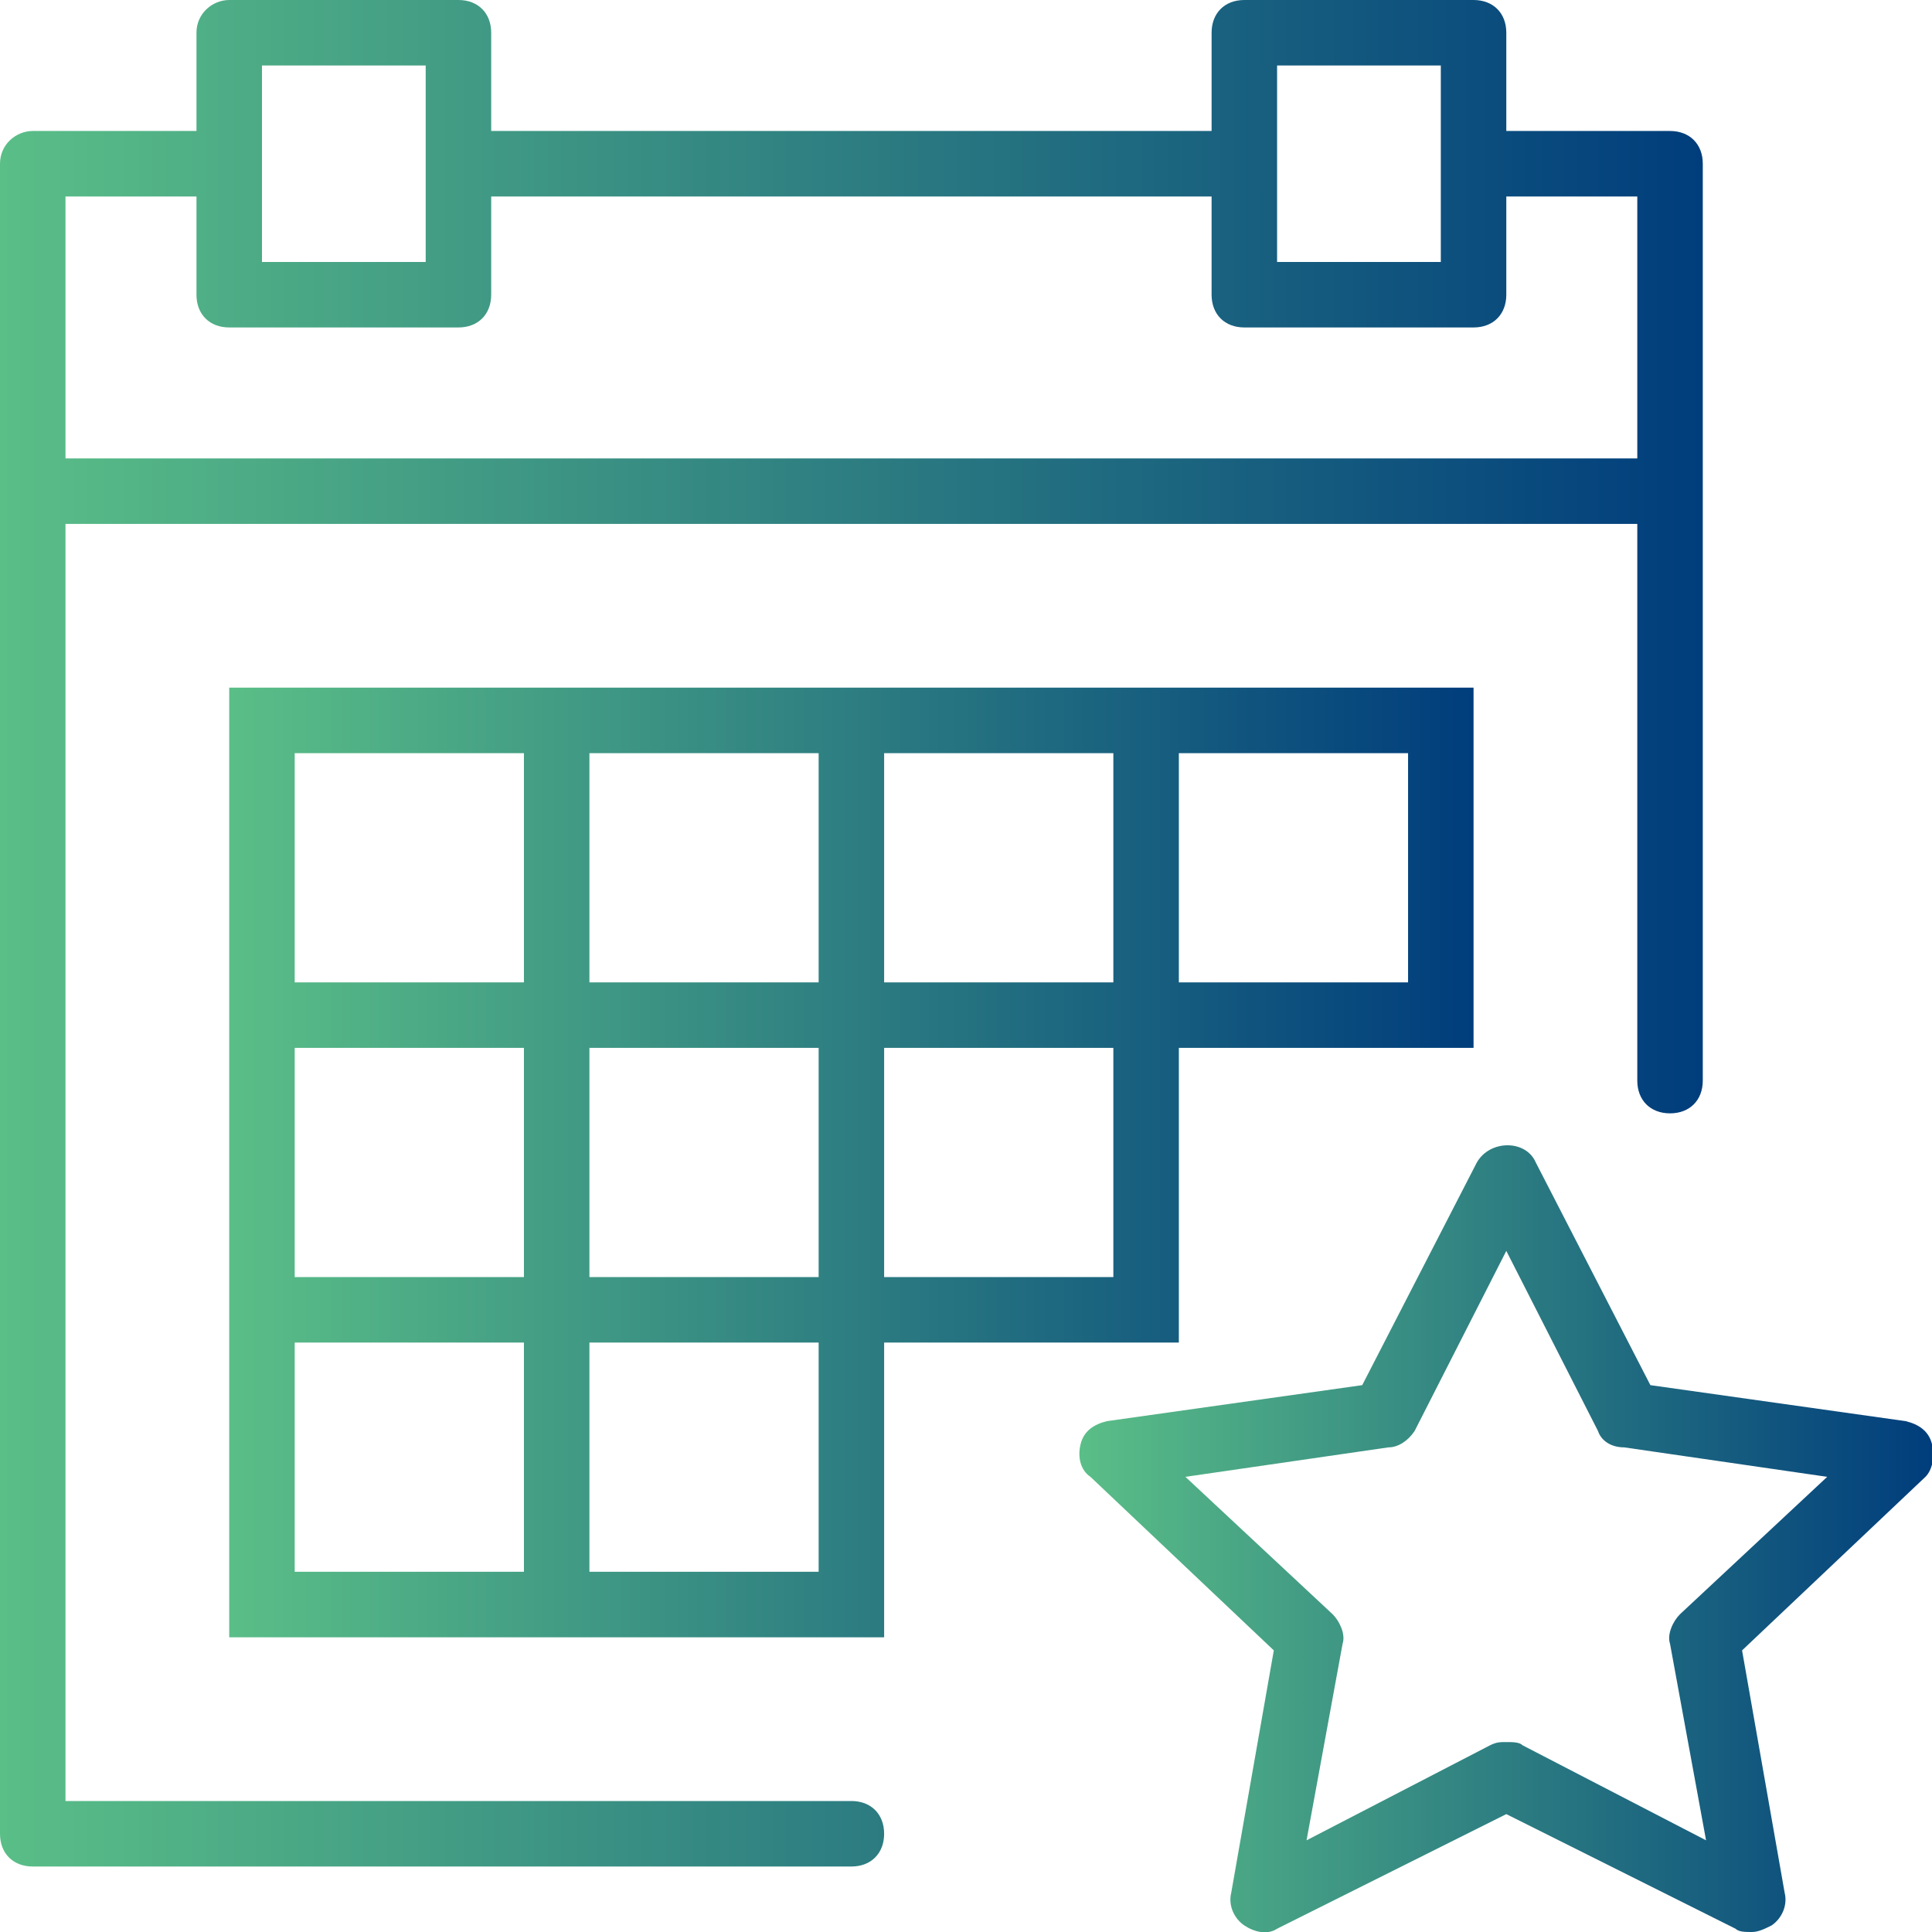 <?xml version="1.0" encoding="utf-8"?>
<!-- Generator: Adobe Illustrator 23.0.2, SVG Export Plug-In . SVG Version: 6.00 Build 0)  -->
<svg version="1.1" id="Capa_1" xmlns="http://www.w3.org/2000/svg" xmlns:xlink="http://www.w3.org/1999/xlink" x="0px" y="0px"
	 viewBox="0 0 59 59" style="enable-background:new 0 0 59 59;" xml:space="preserve">
<style type="text/css">
	.st0{fill:url(#SVGID_1_);}
	.st1{fill:url(#SVGID_2_);}
	.st2{fill:url(#SVGID_3_);}
</style>
<g>
	<linearGradient id="SVGID_1_" gradientUnits="userSpaceOnUse" x1="33.011" y1="47.041" x2="59.01" y2="47.041">
		<stop  offset="0" style="stop-color:#5ABE87"/>
		<stop  offset="1" style="stop-color:#003D7C"/>
	</linearGradient>
	<path class="st0" d="M59,44.1c-0.1-0.4-0.4-0.6-0.8-0.7l-7.8-1.1l-3.5-6.8c-0.3-0.7-1.4-0.7-1.8,0l-3.5,6.8l-7.8,1.1
		c-0.4,0.1-0.7,0.3-0.8,0.7s0,0.8,0.3,1l5.6,5.3l-1.3,7.4c-0.1,0.4,0.1,0.8,0.4,1c0.3,0.2,0.7,0.3,1,0.1l7-3.5l7,3.5
		c0.1,0.1,0.3,0.1,0.5,0.1c0.2,0,0.4-0.1,0.6-0.2c0.3-0.2,0.5-0.6,0.4-1l-1.3-7.4l5.6-5.3C59,44.9,59.1,44.5,59,44.1z M51.3,49.3
		c-0.2,0.2-0.4,0.6-0.3,0.9l1.1,6l-5.6-2.9c-0.1-0.1-0.3-0.1-0.5-0.1s-0.3,0-0.5,0.1l-5.6,2.9l1.1-6c0.1-0.3-0.1-0.7-0.3-0.9
		l-4.5-4.2l6.2-0.9c0.3,0,0.6-0.2,0.8-0.5l2.8-5.5l2.8,5.5c0.1,0.3,0.4,0.5,0.8,0.5l6.2,0.9L51.3,49.3z"/>
	<linearGradient id="SVGID_2_" gradientUnits="userSpaceOnUse" x1="7.01" y1="35.5" x2="45.01" y2="35.5">
		<stop  offset="0" style="stop-color:#5ABE87"/>
		<stop  offset="1" style="stop-color:#003D7C"/>
	</linearGradient>
	<path class="st1" d="M36,32h9V21h-9h-2h-7h-2h-7h-2H7v9v2v7v2v9h9h2h9v-9h9V32z M36,23h7v7h-7V23z M27,23h7v7h-7C27,30,27,23,27,23
		z M18,23h7v7h-7V23z M25,39h-7v-7h7V39z M9,23h7v7H9V23z M9,32h7v7H9V32z M16,48H9v-7h7V48z M25,48h-7v-7h7V48z M34,39h-7v-7h7V39z
		"/>
	<linearGradient id="SVGID_3_" gradientUnits="userSpaceOnUse" x1="1.000214e-02" y1="28.5" x2="52.01" y2="28.5">
		<stop  offset="0" style="stop-color:#5ABE87"/>
		<stop  offset="1" style="stop-color:#003D7C"/>
	</linearGradient>
	<path class="st2" d="M26,55H2V16h48v17c0,0.6,0.4,1,1,1s1-0.4,1-1V15V5c0-0.6-0.4-1-1-1h-5V1c0-0.6-0.4-1-1-1h-7c-0.6,0-1,0.4-1,1
		v3H15V1c0-0.6-0.4-1-1-1H7C6.5,0,6,0.4,6,1v3H1C0.5,4,0,4.4,0,5v10v41c0,0.6,0.4,1,1,1h25c0.6,0,1-0.4,1-1S26.6,55,26,55z M39,2h5
		v3v3h-5V5V2z M8,2h5v3v3H8V5V2z M2,6h4v3c0,0.6,0.4,1,1,1h7c0.6,0,1-0.4,1-1V6h22v3c0,0.6,0.4,1,1,1h7c0.6,0,1-0.4,1-1V6h4v8H2
		C2,14,2,6,2,6z"/>
</g>
</svg>
